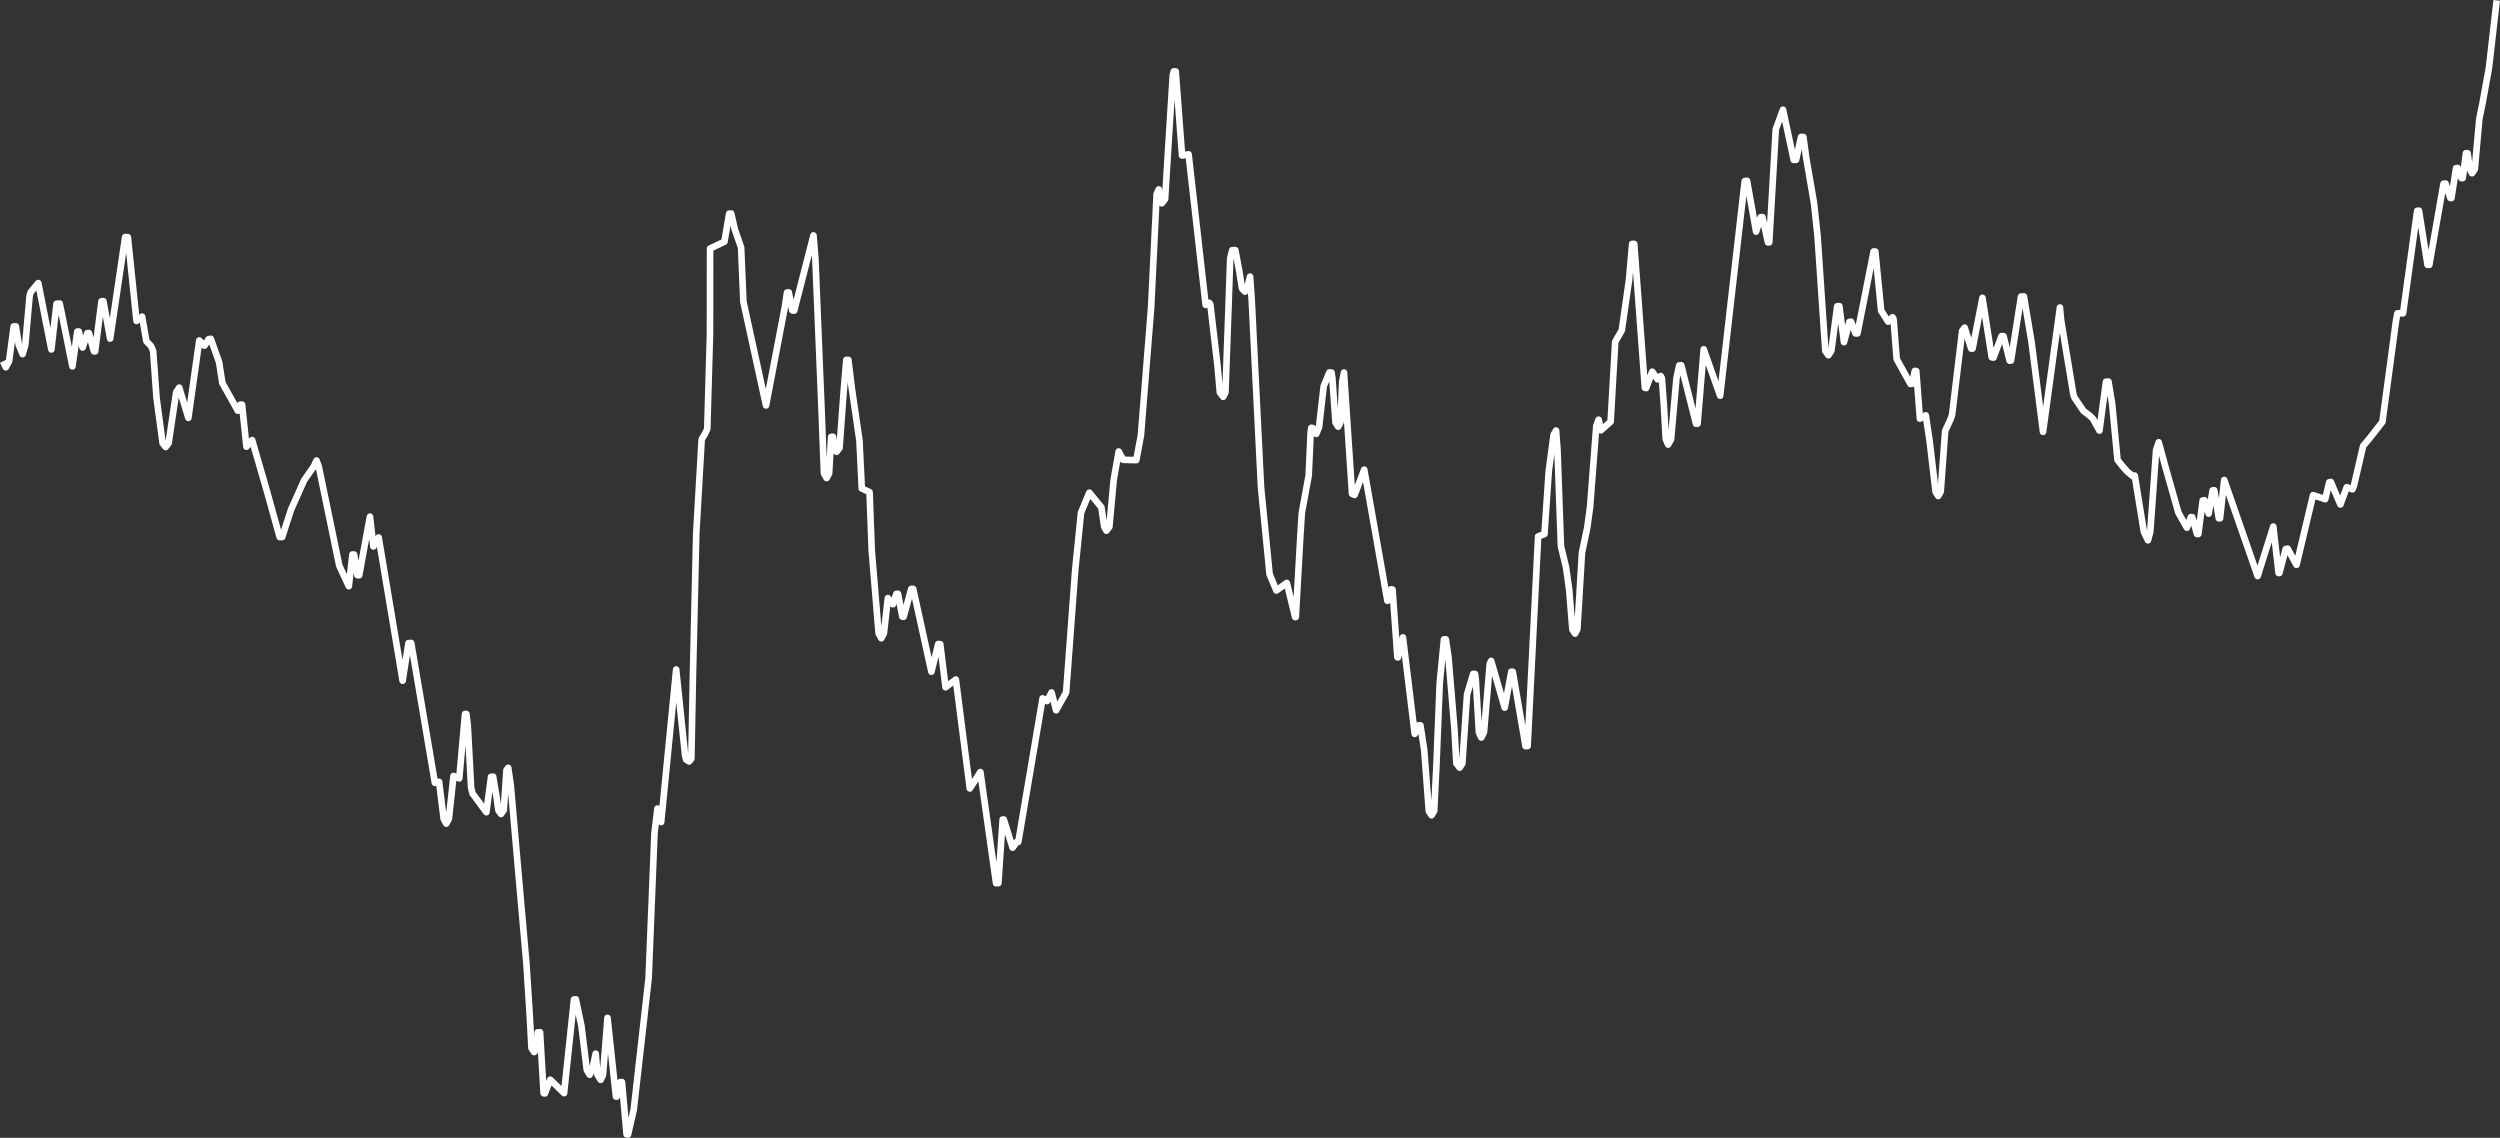<svg xmlns="http://www.w3.org/2000/svg" viewBox="0 0 756.655 344.375"><rect x="0" y="0" width="756.655" height="344.375" fill="#333333" stroke="none"/><path fill="none" stroke="#FFF" stroke-width="2" stroke-linejoin="round" stroke-miterlimit="10" d="M.902 109.37l.856 1.784.985-1.801 1.401-10.55.655-.027.881 5.561 1.162 2.848.806-2.726 1.317-14.962.296-1.034 2.318-2.792 3.966 20.101 1.57-13.841.962-.049 3.844 19.011 1.469-10.536.453-.03 1.146 4.855 1.467-4.371.451-.007 1.518 5.528.365.021 1.923-15.174.579-.03 2.042 11.337 4.553-30.749.808.044 2.623 25.352 1.681-1.306 1.31 7.457 1.377 1.44.672 1.521 1.005 14.077 1.854 13.81.925 1.165.897-1.199 2.288-15.419.91-1.356 2.77 9.162 3.298-23.434 1.562 1.576 1.297-1.978.632-.097 2.521 7.097.965 6.266 4.702 8.388.773-1.842.506.001 1.325 12.734 1.723-1.991 4.606 15.925 3.734 13.426.749-.027 2.685-8.284 3.947-8.849.209-.301 2.757-3.963.808-1.753.697 1.937 6.179 29.886 2.887 6.23 1.092-9.6.504.001 1.014 6.251.528.032 3.264-17.746 1.032 9.019 1.606-2.705 7.252 43.348 1.76-11.378.83-.047 7.176 42.328 1.263-.313 1.387 11.204.792 1.455.786-1.464 1.402-12.96 1.744.721 1.741-19.466.405-.016.434 3.53 1.002 18.787.426 1.742 4.188 5.667 1.423-10.711.634-.036 1.071 6.425.522 3.767.782 1.11.838-1.183.815-12.093.538-.705.761 5.272 2.316 26.49 2.416 27.393 1.033 16.067.503 9.573.799 1.244 1.023-1.294.049-4.671.732-.02 1.078 18.426.38.062 1.629-4.15 4.181 4.061 3.001-28.344.565-.044 1.692 8.074 1.618 13.303.863 1.456.805-1.609 1.025-4.777.552 6.438.956 1.492.695-1.441 1.377-17.326 2.543 23.816.247.031 1.054-4.393.531-.016 1.396 15.812.445.054 1.73-7.597 4.496-39.73 1.774-43.919.892-7.405 1.127 4.081 4.545-46.171.807 7.839 1.884 18.181.302 1.228.914.6.662-.799.039-.717.47-24.598.997-42.862 1.642-28.533.967-1.583.725-1.541.824-28.751.028-25.875 4.342-2.06 1.441-8.499.612-.032 1.087 4.821 1.905 5.438.694 16.444 6.852 31.377 5.725-29.941.627-4.232.535-.036 1.071 5.465.567.046 5.833-22.749.583 7.133 1.846 45.179.745 19.703.815 1.424.756-1.464.617-10.993.545-.047.422 3.38.659 1.172.899-1.173 1.271-17.322.783-9.316.63-.005.854 7.065.101.896 2.4 16.499.702 14.453 2.35 1.105.655 17.547 2.09 25.23.813 1.446.78-1.465 1.204-10.686 1.532 1.867 1.043-3.15.493-.014 1.309 6.907.395.042 2.31-8.423.584-.013 5.508 25.069 2.077-8.392.598.025 1.608 13.069 3.115-2.343 4.233 32.972 3.194-4.961 4.748 33.642.694-.02 1.303-19.272.342.004 2.666 8.532 1.232-1.721.489.005 7.356-43.479 1.334.828 1.377-2.608 1.384 5.404 3.023-5.398 2.745-36.988 1.77-17.468 2.508-6.02 3.647 4.416.861 5.918.669 1.181.891-1.178 1.309-14.237 1.509-8.565 1.37 2.514 3.967.102 1.4-7.519 3.084-38.714 1.677-34.33.653-1.378.041 3.001.859 1.204.994-1.269.93-15.165 1.408-22.388.311-1.105.566.018 1.924 25.457 1.973-.368 5.167 45.586 1.09-.656.326.5 2.184 18.701.696 7.931 1.022 1.322.674-1.351.903-25.127.532-15.367.618-2.535.923-.012 1.128 5.856.905 5.732.905.979.646-1.011.884-3.53.496 6.883.938 18.971 1.889 37.94 2.594 26.29 2.056 4.915 3.156-2.294 2.523 10.338.193-.02 1.382-24.475.429-6.861.111-.708 1.985-10.795.596-13.19.185-1.23.471.064 1.049 1.76.822-2.003 1.415-12.412 1.74-4.188.64.05.237 1.598.965 13.533.795 1.244.715-1.315.525-12.29.531-2.779 2.436 36.689.773.34 2.915-7.648 7.008 39.714 1.116-3.485.443.054 1.462 20.5.182.046 1.504-6.052 3.562 29.203 1.259-2.61.471.01 1.135 7.432 1.418 18.58.806 1.225.799-1.275.699-14.092.982-24.581 1.286-13.284.551-.022.782 5.078 1.849 22.174.57 10.295.992 1.287.817-1.238 1.431-20.935 1.851-6.204.548.027.238 1.658.956 16.072.705 1.514.827-1.588 1.75-20.733.412-.88 4.103 14.149 2.004-10.883.443.017 3.863 22.52.633-.032 3.18-63.444 1.912-.707 1.309-19.132 1.462-10.944.743-1.265.429 5.732 1.044 29.287 1.549 6.396.947 6.741.966 12.084.818 1.22.696-1.334 1.392-23.114 1.591-7.578.859-6.266 1.885-24.534.702-1.91.701 3.209 2.937-2.606 1.387-24.2 1.273-2.201.719-1.247 2.18-15.235.959-10.921.625-.006 3.223 43.562.375.082 1.853-4.972 1.615 2.31.928-.995.363.638.598 7.937.583 10.475.722 1.693.88-1.562 1.646-18.567.834-3.841.62-.012 4.463 17.691.467-.031 1.86-22.51 4.969 14.049 7.447-64.968.701-.075 2.736 15.37 1.399-4.356.515-.033 1.7 7.661.367-.025.584-10.005 1.395-24.2 2.182-5.942 3.246 15.201.714-.029 1.499-6.914.713.007.855 6.302 2.366 13.737 1.065 9.893 2.354 34.835.947 1.297.882-1.384 1.761-13.447.659-.03 1.389 10.893 1.661-6.133.493-.05 1.333 3.533.589.013 4.898-24.802.526.003.805 8.199.959 9.724 2.116 3.308 1.329-1.321.31.557.933 12.084 4.194 7.547.53-.069.765-3.889.439.026 1.111 14.428 1.771-1.018 1.16 7.708 1.821 15.466.788 1.26.749-1.296 1.35-18.404 1.673-3.612.431-1.328 3.051-25.352.739-.976 1.989 6.349.413-.004 2.993-15.359 2.81 17.988.534.095 2.432-6.513.612.037 1.849 7.412.395-.027 3.048-19.385.863-.042 2.333 13.959 3.462 27.024 5.111-37.622.367 3.924 3.695 22.351.338.991 2.729 4.035 1.882 1.414 1.003.979 1.949 3.552 1.973-14.801.759-.036 1.092 6.596 1.641 17.115 1.498 1.896 1.496 1.668 1.76 1.454.463-.282 2.747 16.995 1.241 2.6.712-2.604 1.767-24.72.791-2.343 1.942 7.167 4.014 14.158 2.564 4.533 1.223-3.212.384.01 1.464 5.125.396-.016 1.312-10.138.528-.077 1.284 4.05 1.205-7.044.489-.027 1.374 8.471.38.03 1.257-11.61 10.119 29.073 4.741-14.987 1.602 14.068.225.005 1.934-7.293.594-.072 2.667 4.886 5.02-21.101 3.667 1.236 1.21-5.118.493-.1 2.9 6.815 1.913-5.236 1.736.636.437-1.068 2.799-12.062 1.838-2.162 3.993-5.117 4.127-30.697.426-2.159h1.688l4.282-31.027.538-.024 2.587 16.372.549.007 4.297-24.543.604-.045 1.453 4.347.336.025 1.409-9.052.48-.043 1.16 3.071.369-.014.985-7.529.499.016.622 4.715.712 1.329.834-1.222 1.359-15.14.942-4.609 1.974-10.846L755.662.114"/></svg>